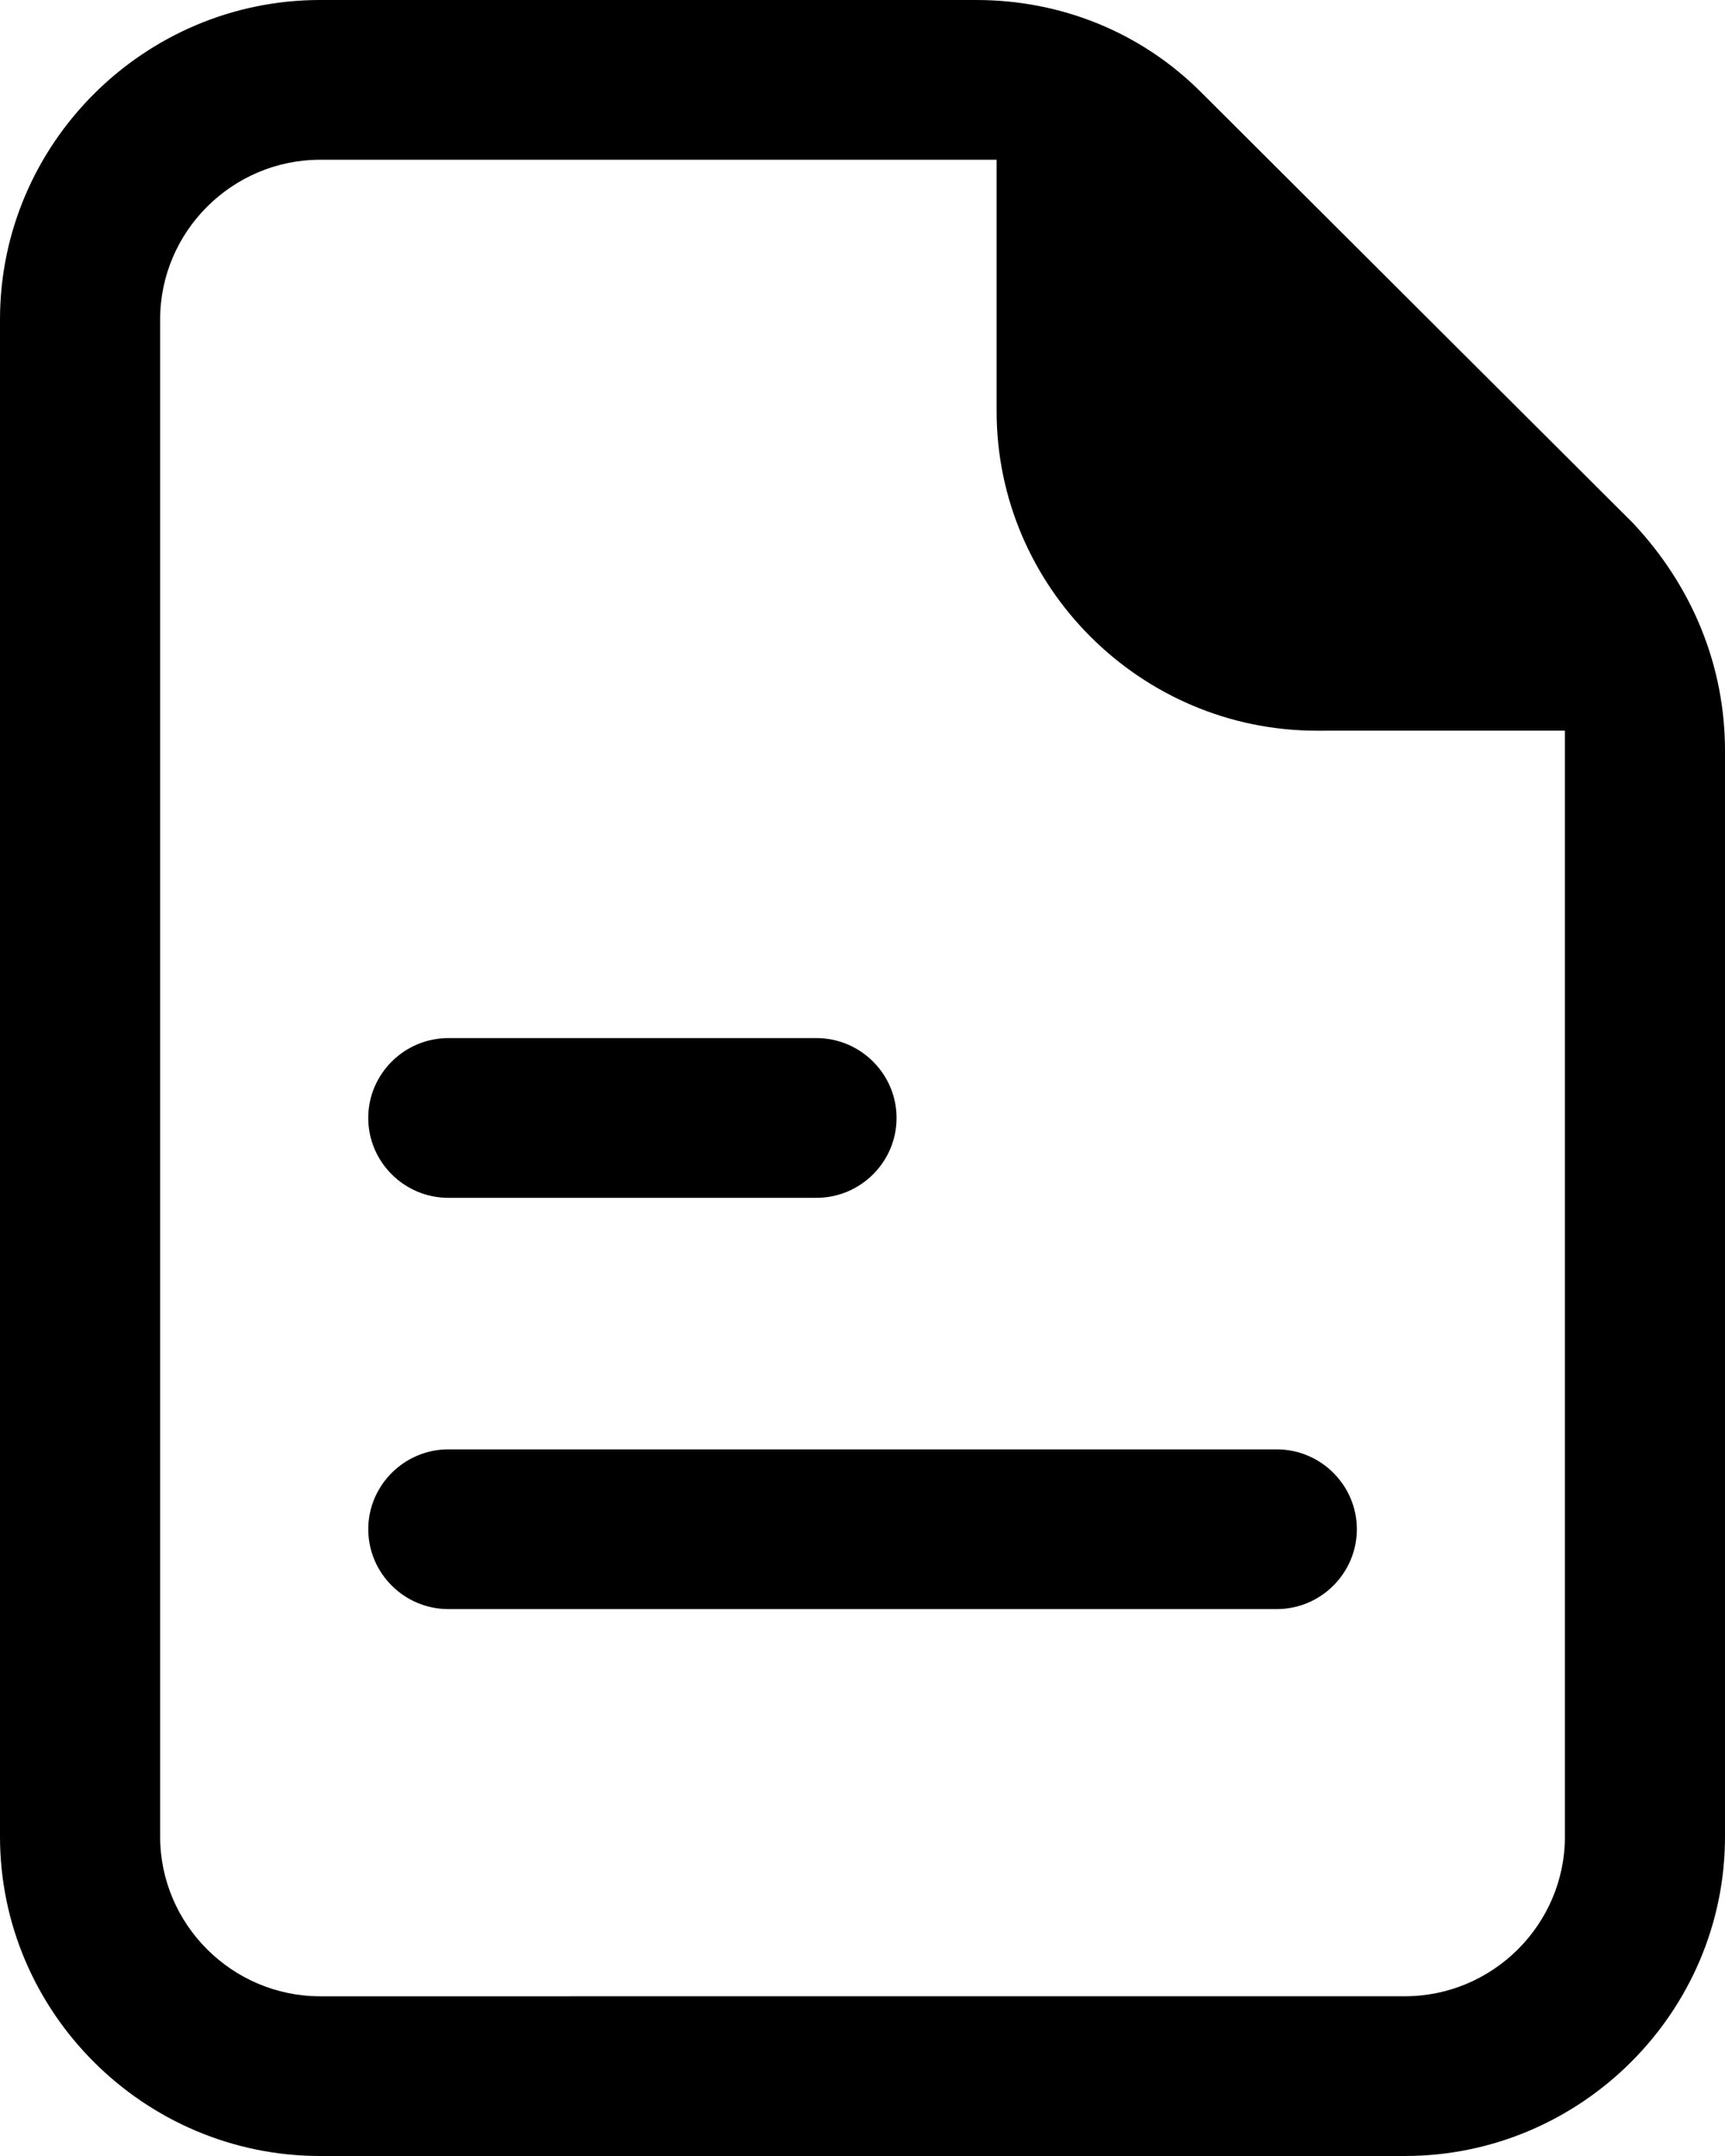 <svg width="400" height="500" viewBox="0 0 400 500" fill="none" xmlns="http://www.w3.org/2000/svg">
<path d="M226.452 0H74.247C33.415 0 0 33.337 0 74.075V425.925C0 466.663 33.415 500 74.247 500H325.753C366.585 500 400 466.663 400 425.925V174.081C400 154.637 392.575 136.116 378.657 121.308L278.423 21.305C264.506 7.413 245.943 0.004 226.452 0.004V0ZM362.88 169.449V174.078V425.921C362.88 446.29 346.176 462.954 325.761 462.954L74.255 462.962C53.839 462.962 37.136 446.297 37.136 425.929V74.079C37.136 53.71 53.839 37.047 74.255 37.047H226.46H231.099V95.38C231.099 136.118 264.513 169.456 305.345 169.456L362.88 169.449Z" fill="black"/>
<path d="M103.952 277.789H189.335C199.547 277.789 207.899 269.456 207.899 259.268C207.899 249.08 199.547 240.747 189.335 240.747H103.952C93.74 240.747 85.388 249.08 85.388 259.268C85.388 269.456 93.74 277.789 103.952 277.789Z" fill="black"/>
<path d="M85.394 354.646C85.394 364.834 93.745 373.166 103.957 373.166H296.067C306.279 373.166 314.631 364.834 314.631 354.646C314.631 344.457 306.279 336.125 296.067 336.125H103.957C93.745 336.125 85.394 344.465 85.394 354.646Z" fill="black"/>
</svg>
